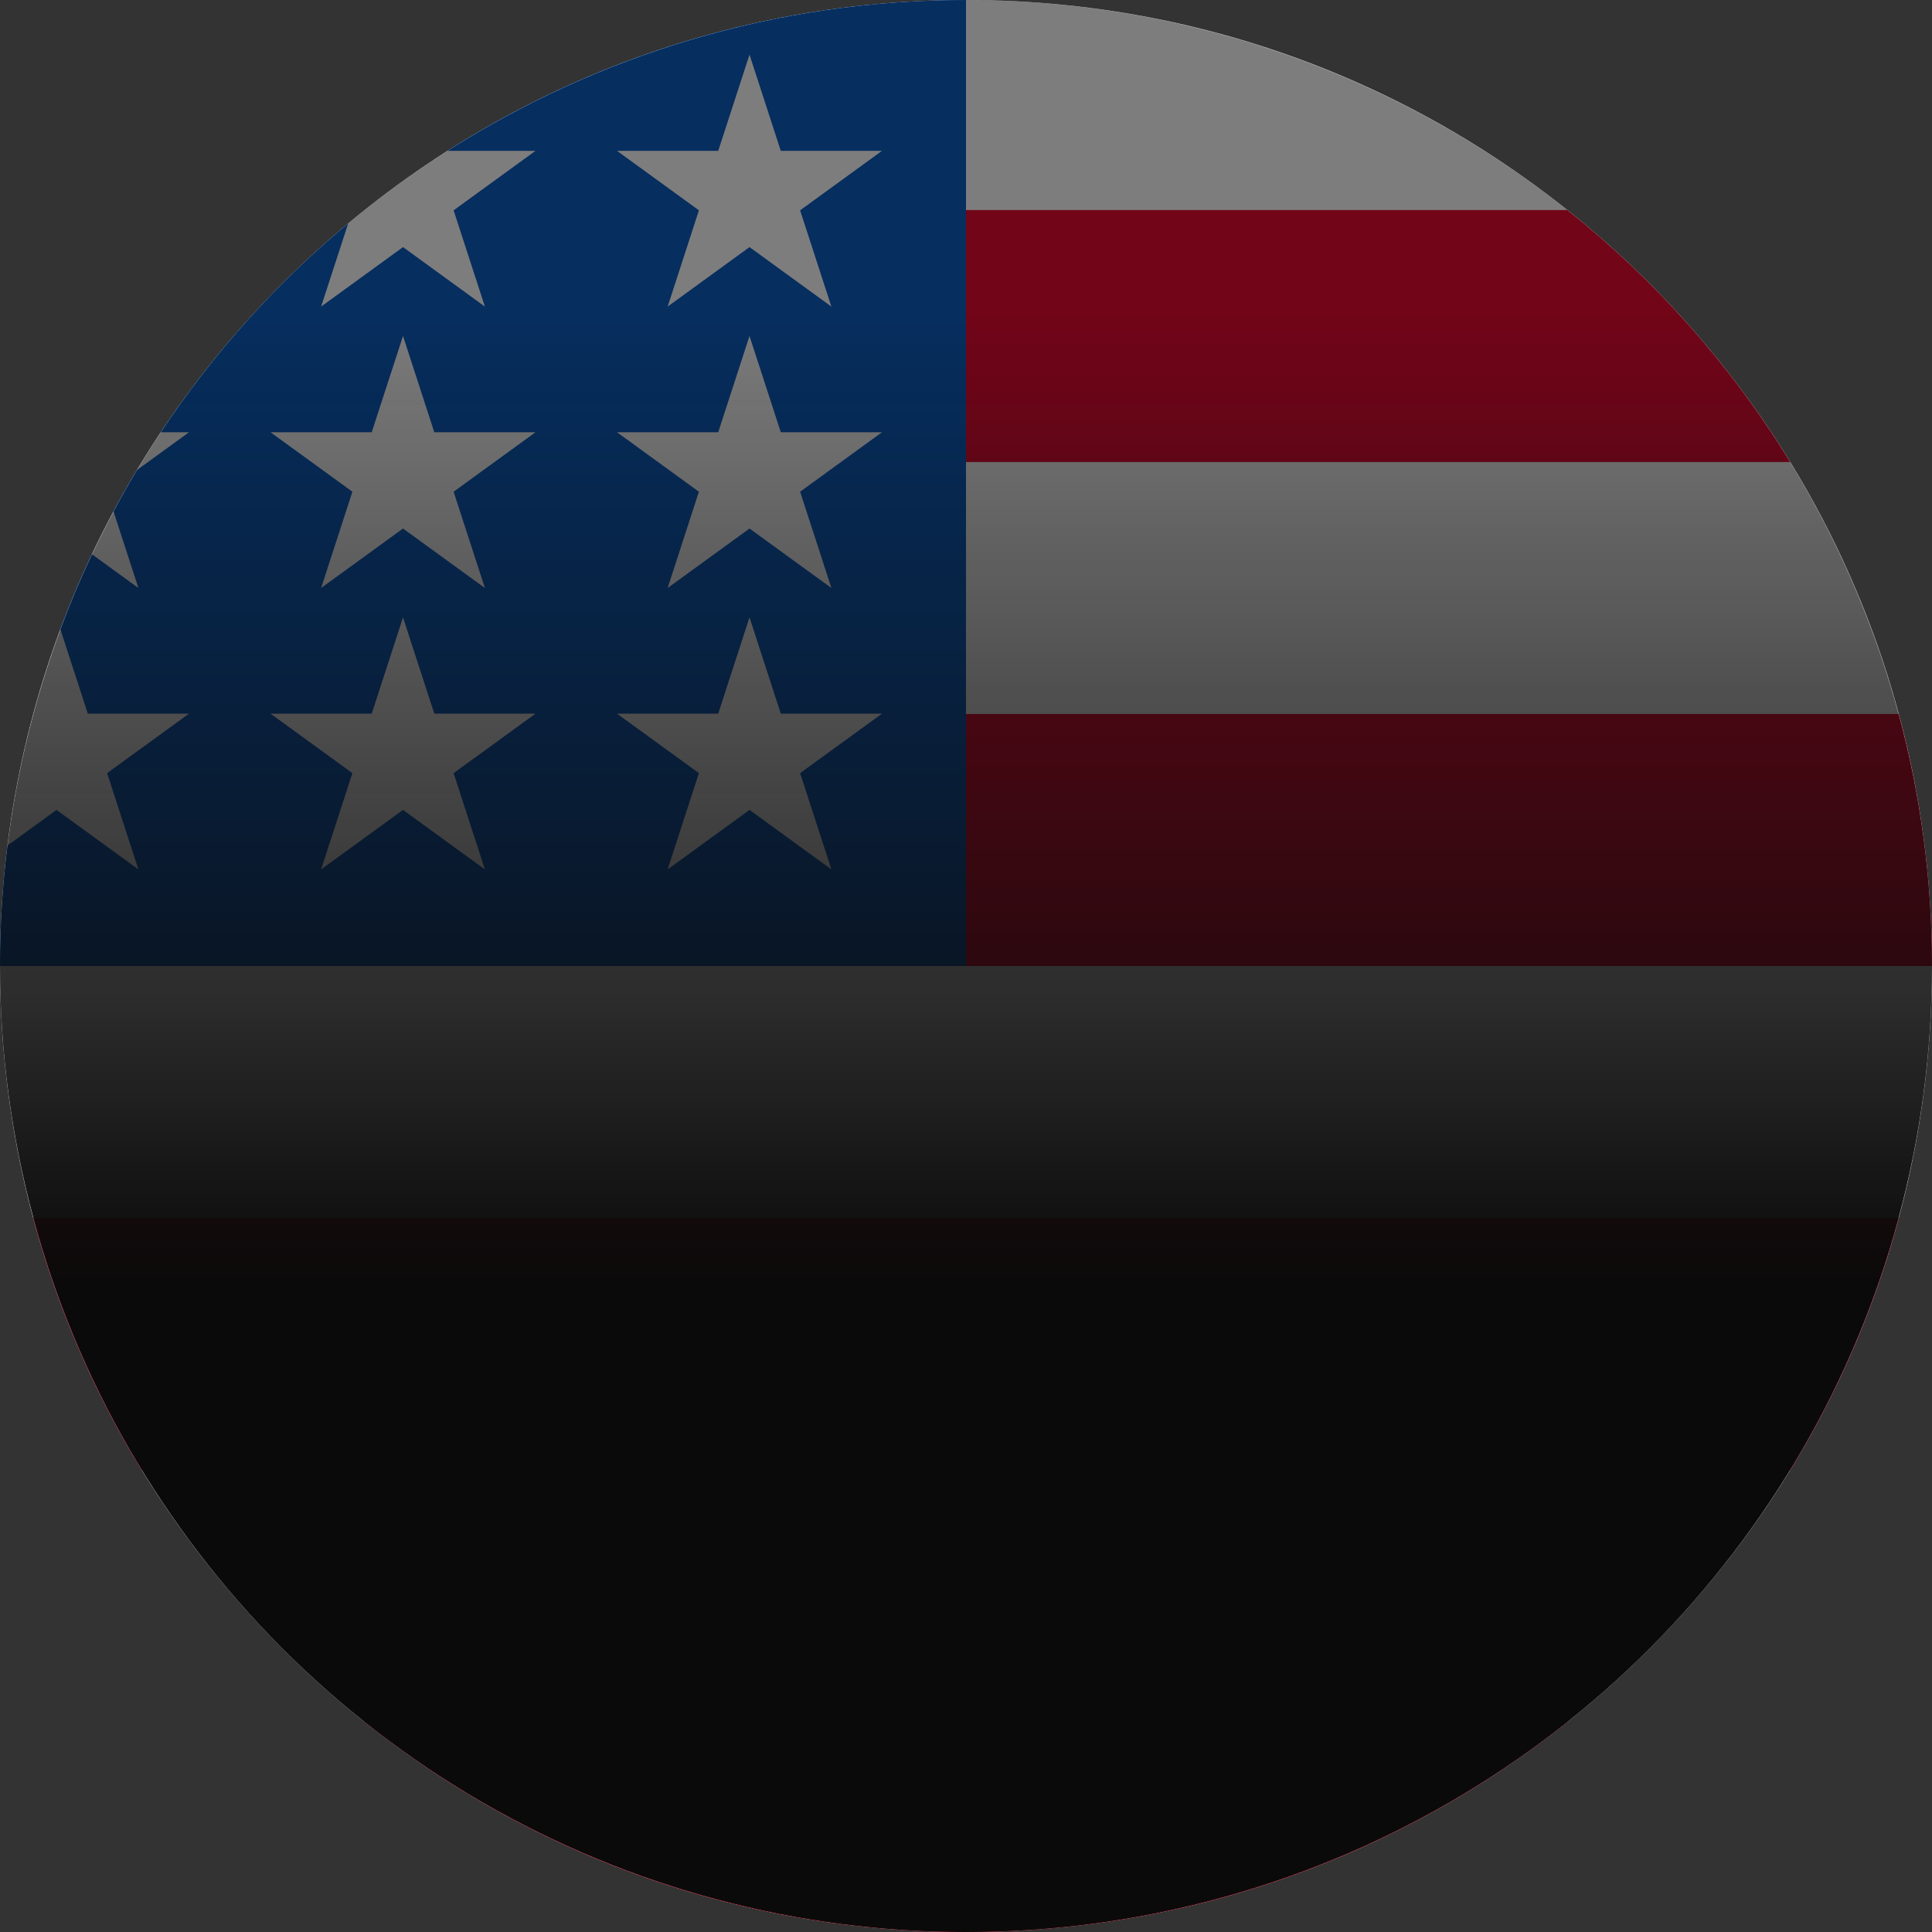 <svg width="52" height="52" viewBox="0 0 52 52" fill="none" xmlns="http://www.w3.org/2000/svg">
<rect x="0" y="0" width="52" height="52" fill="#333333" stroke="none"/>
<g clip-path="url(#clip0_1_4851)">
<path d="M26 52C40.359 52 52 40.359 52 26C52 11.641 40.359 0 26 0C11.641 0 0 11.641 0 26C0 40.359 11.641 52 26 52Z" fill="#F0F0F0"/>
<path d="M24.868 26H51.999C51.999 23.654 51.686 21.38 51.103 19.218H24.868V26Z" fill="#D80027"/>
<path d="M24.868 12.435H48.182C46.591 9.838 44.556 7.542 42.183 5.653H24.868V12.435Z" fill="#D80027"/>
<path d="M26 52.001C32.119 52.001 37.743 49.886 42.185 46.348H9.815C14.257 49.886 19.881 52.001 26 52.001Z" fill="#D80027"/>
<path d="M3.815 39.566H48.183C49.461 37.481 50.452 35.202 51.104 32.783H0.895C1.547 35.202 2.538 37.481 3.815 39.566Z" fill="#D80027"/>
<path d="M12.044 4.06H14.413L12.209 5.661L13.051 8.252L10.847 6.651L8.643 8.252L9.371 6.014C7.43 7.63 5.729 9.524 4.328 11.634H5.087L3.684 12.653C3.466 13.018 3.256 13.388 3.055 13.764L3.725 15.826L2.475 14.918C2.164 15.576 1.88 16.249 1.625 16.936L2.363 19.208H5.087L2.883 20.809L3.725 23.4L1.521 21.799L0.201 22.758C0.069 23.82 0 24.902 0 26H26C26 11.641 26 9.948 26 0C20.864 0 16.076 1.49 12.044 4.06ZM13.051 23.4L10.847 21.799L8.643 23.4L9.485 20.809L7.281 19.208H10.005L10.847 16.617L11.689 19.208H14.413L12.209 20.809L13.051 23.4ZM12.209 13.235L13.051 15.826L10.847 14.225L8.643 15.826L9.485 13.235L7.281 11.634H10.005L10.847 9.043L11.689 11.634H14.413L12.209 13.235ZM22.377 23.4L20.173 21.799L17.97 23.4L18.811 20.809L16.607 19.208H19.331L20.173 16.617L21.015 19.208H23.739L21.535 20.809L22.377 23.4ZM21.535 13.235L22.377 15.826L20.173 14.225L17.97 15.826L18.811 13.235L16.607 11.634H19.331L20.173 9.043L21.015 11.634H23.739L21.535 13.235ZM21.535 5.661L22.377 8.252L20.173 6.651L17.97 8.252L18.811 5.661L16.607 4.06H19.331L20.173 1.47L21.015 4.06H23.739L21.535 5.661Z" fill="#0052B4"/>
</g>
<circle cx="26" cy="26" r="26" fill="url(#paint0_linear_1_4851)"/>
<defs>
<linearGradient id="paint0_linear_1_4851" x1="26" y1="0" x2="26" y2="34.5" gradientUnits="userSpaceOnUse">
<stop offset="0.24" stop-color="#0B0A0A" stop-opacity="0.5"/>
<stop offset="1" stop-color="#0B0A0A"/>
</linearGradient>
<clipPath id="clip0_1_4851">
<rect width="52" height="52" fill="white"/>
</clipPath>
</defs>
</svg>

